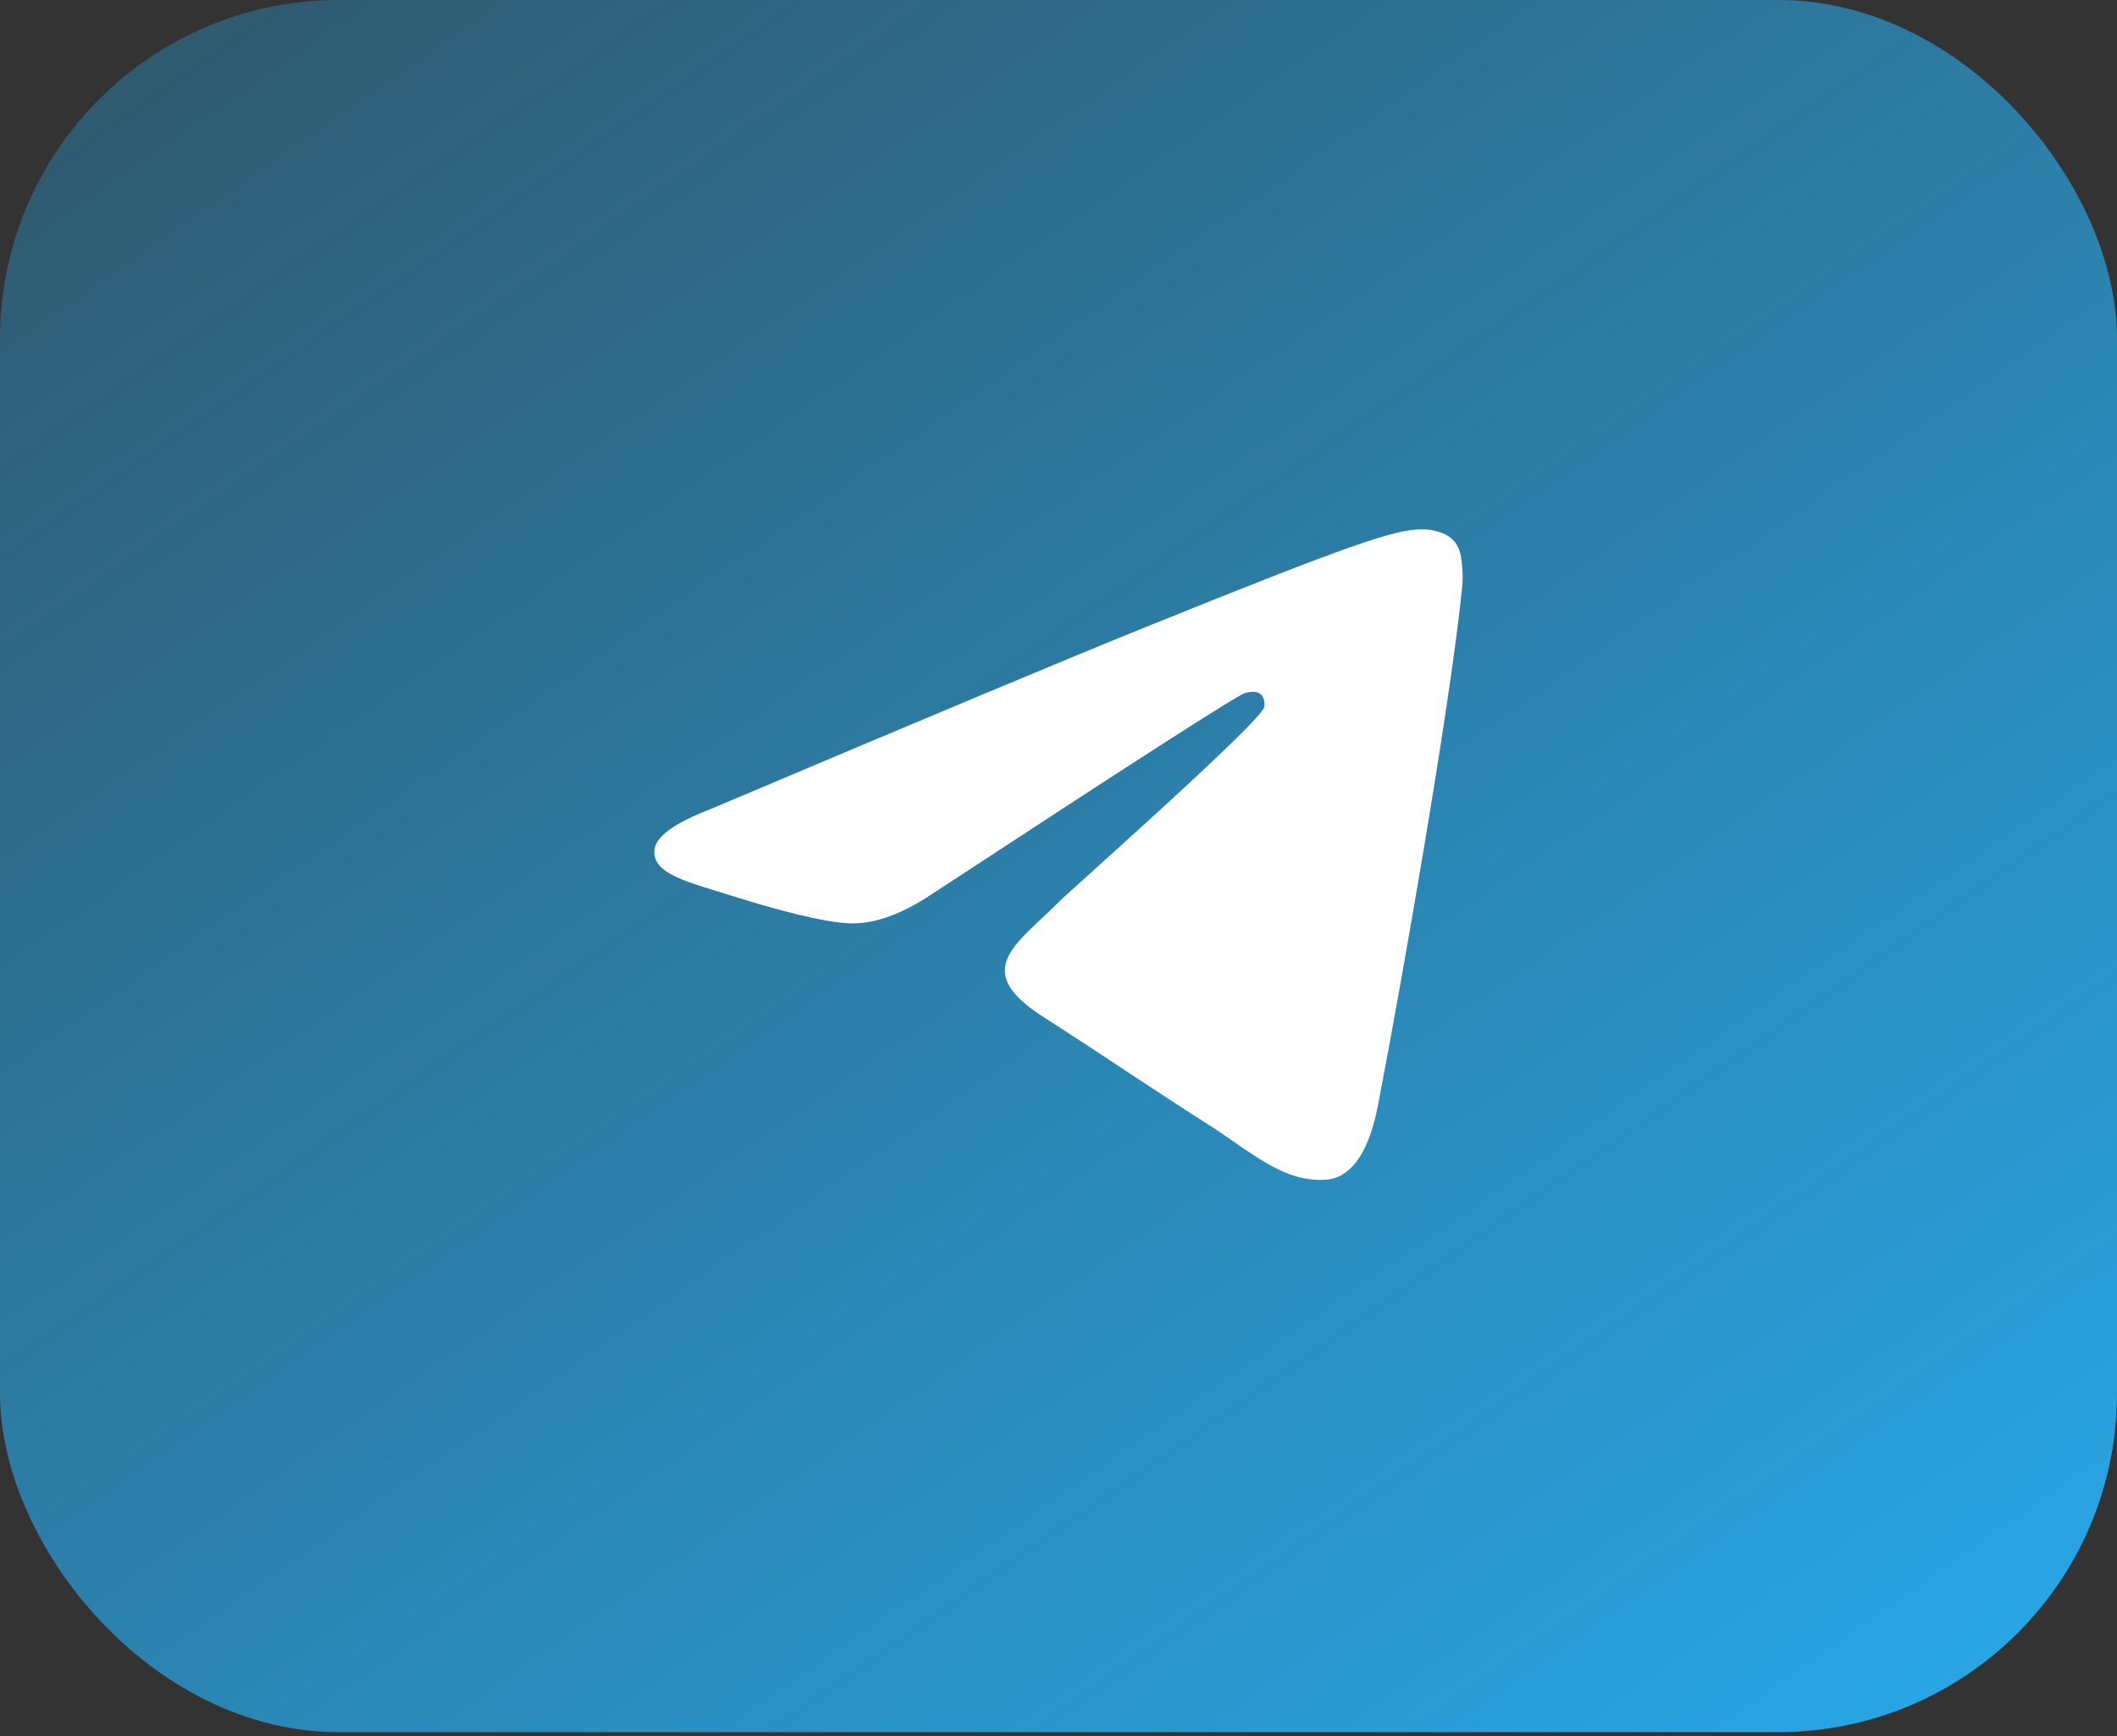 <svg width="50" height="41" viewBox="0 0 50 41" fill="none" xmlns="http://www.w3.org/2000/svg">
<rect x="0" y="0" width="50" height="41" fill="#333333" stroke="none"/>
<rect width="50" height="40.909" rx="8" fill="url(#paint0_linear_123_68)"/>
<g clip-path="url(#clip0_123_68)">
<path fill-rule="evenodd" clip-rule="evenodd" d="M16.767 19.115C21.892 16.946 25.309 15.517 27.019 14.826C31.901 12.854 32.915 12.511 33.576 12.5C33.722 12.498 34.047 12.533 34.257 12.699C34.435 12.839 34.484 13.028 34.508 13.161C34.531 13.294 34.56 13.597 34.537 13.833C34.273 16.533 33.128 23.084 32.545 26.107C32.299 27.387 31.814 27.816 31.344 27.858C30.323 27.949 29.548 27.203 28.559 26.573C27.012 25.588 26.138 24.975 24.636 24.014C22.901 22.903 24.026 22.293 25.015 21.295C25.274 21.034 29.771 17.06 29.859 16.7C29.869 16.655 29.88 16.487 29.777 16.398C29.674 16.309 29.522 16.34 29.413 16.364C29.258 16.398 26.786 17.985 21.998 21.124C21.296 21.591 20.661 21.819 20.091 21.808C19.464 21.794 18.256 21.463 17.359 21.179C16.258 20.832 15.383 20.648 15.459 20.058C15.499 19.75 15.935 19.436 16.767 19.115Z" fill="white"/>
</g>
<defs>
<linearGradient id="paint0_linear_123_68" x1="0" y1="0" x2="35.545" y2="50.986" gradientUnits="userSpaceOnUse">
<stop stop-color="#28A9EA" stop-opacity="0.3"/>
<stop offset="1" stop-color="#28A9EA"/>
</linearGradient>
<clipPath id="clip0_123_68">
<rect width="19.091" height="19.091" fill="white" transform="translate(15.455 10.909)"/>
</clipPath>
</defs>
</svg>
